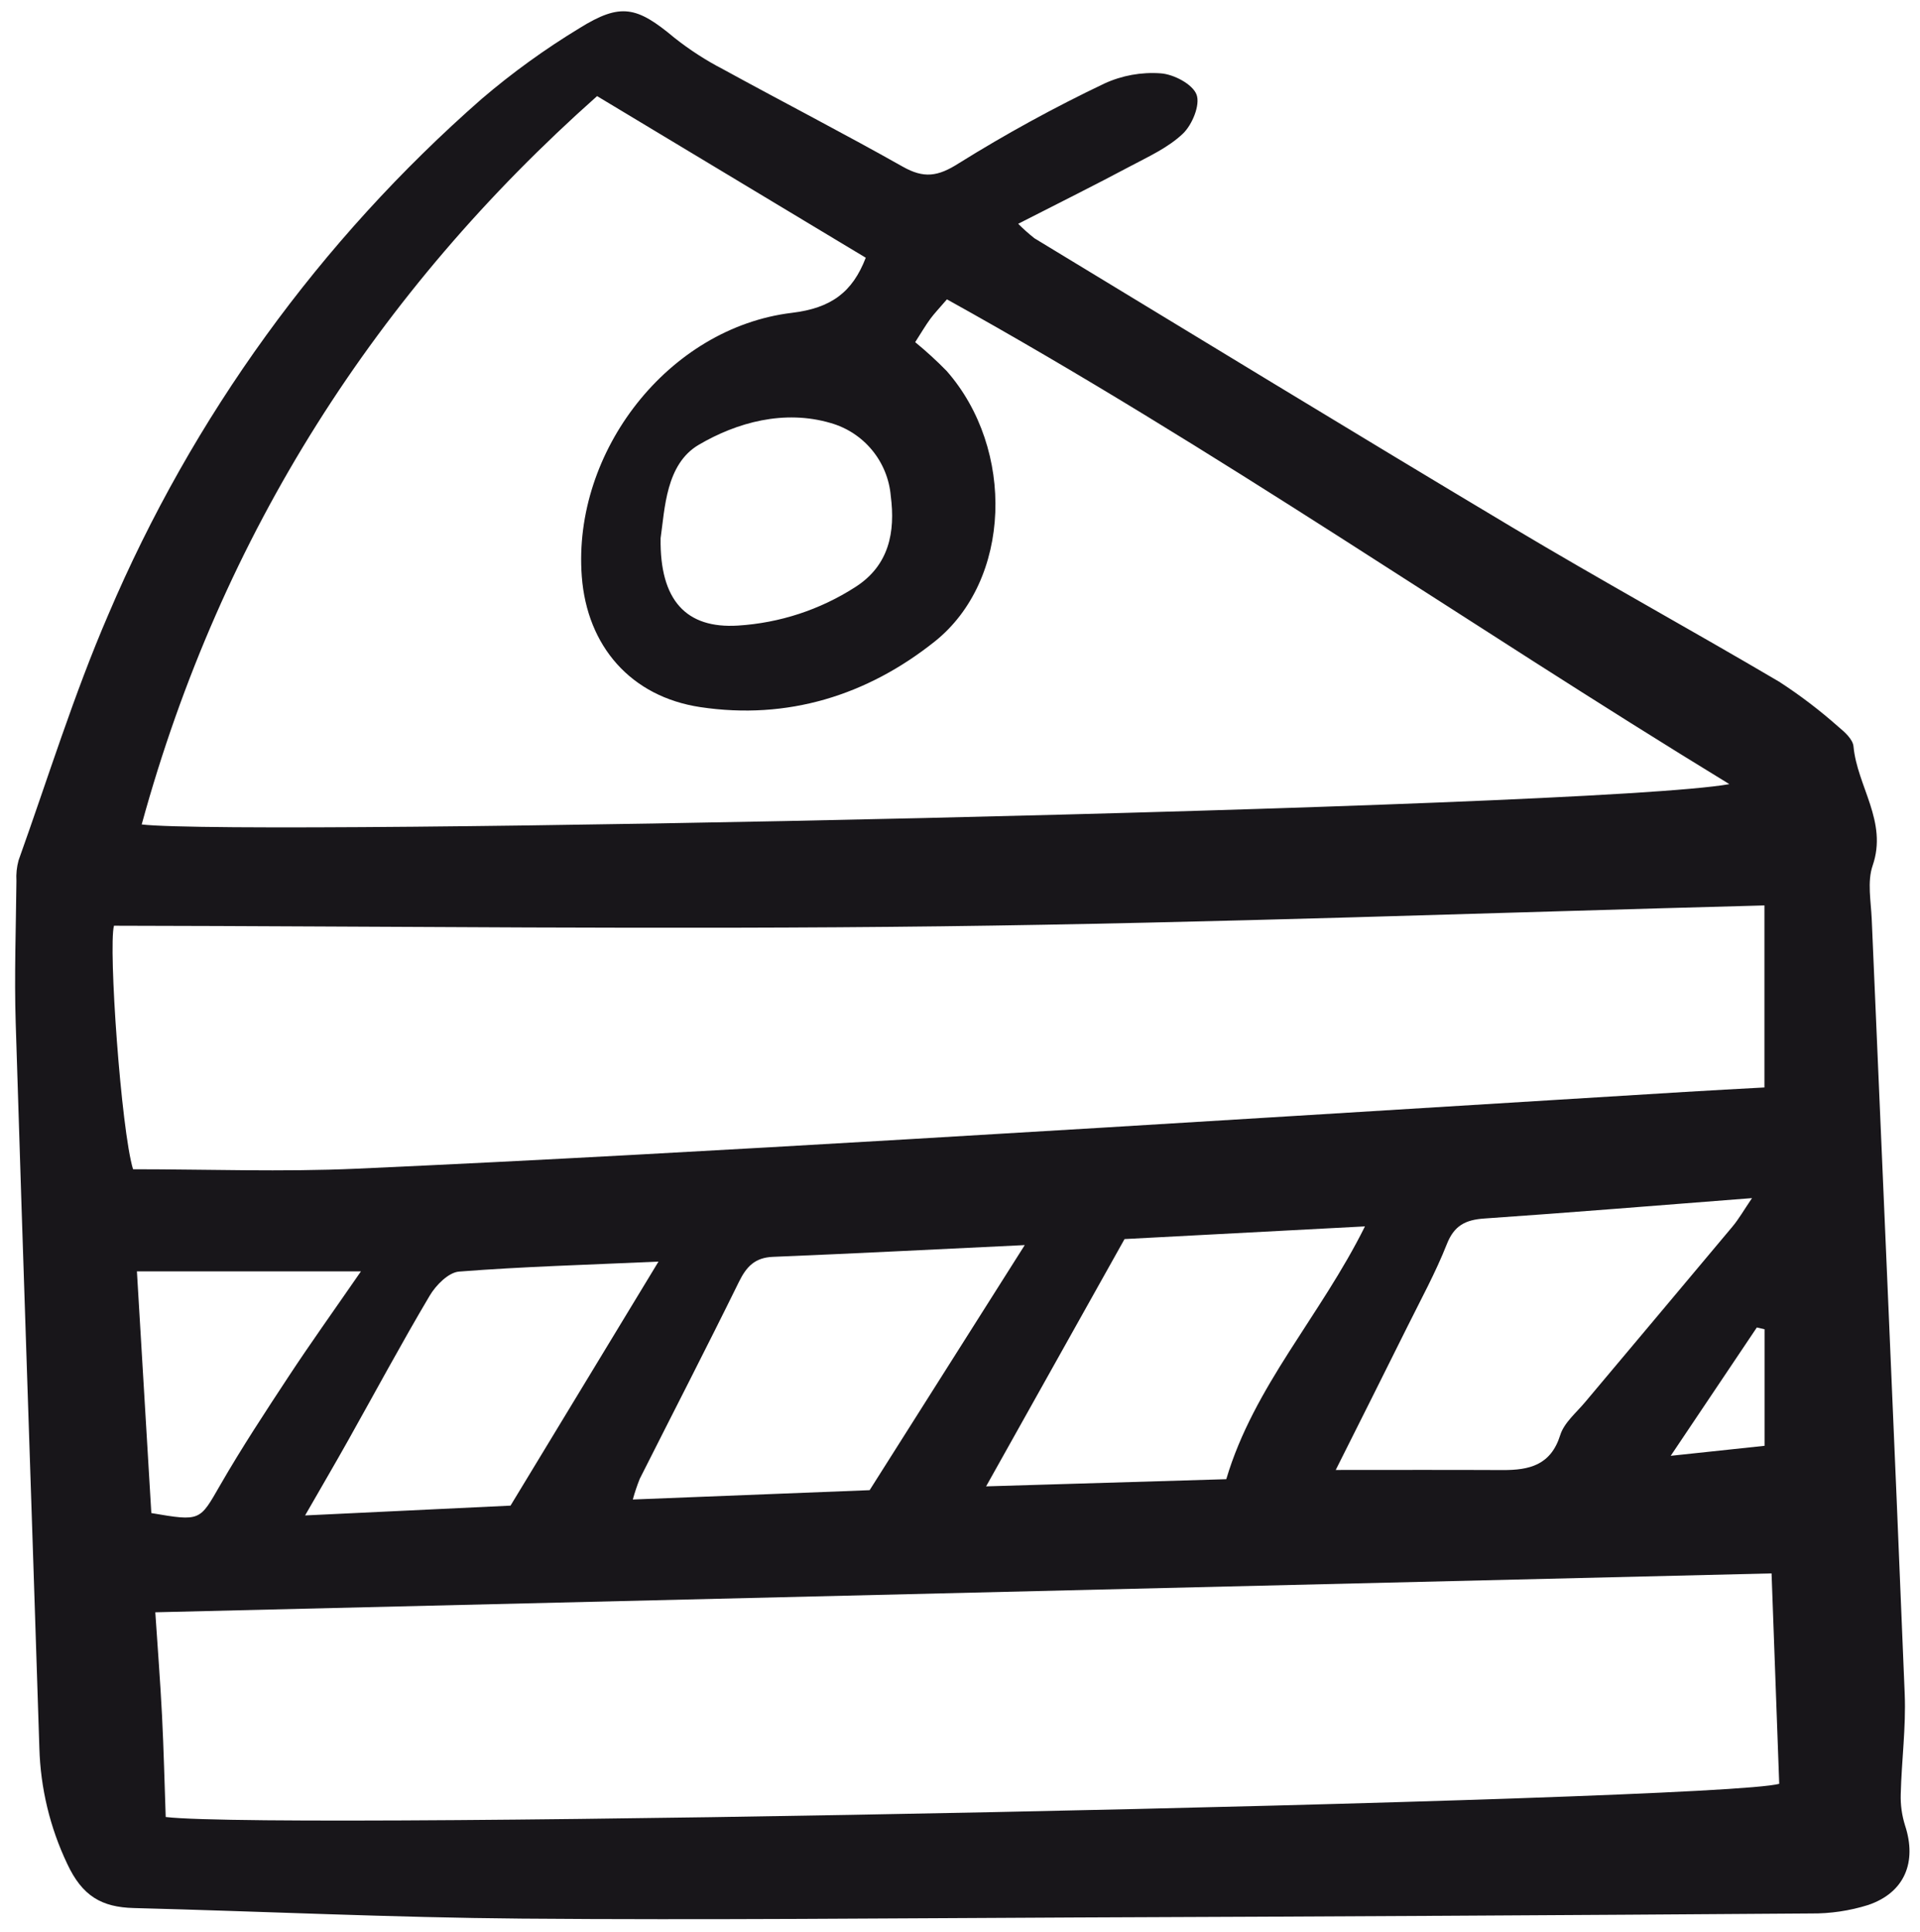 <svg width="155" height="156" viewBox="0 0 155 156" fill="none" xmlns="http://www.w3.org/2000/svg">
<g clip-path="url(#clip0_6_1947)">
<path d="M82.198 18.069C82.612 18.485 83.05 18.876 83.511 19.24C96.363 27.033 109.187 34.872 122.089 42.582C129.209 46.838 136.484 50.833 143.631 55.043C145.318 56.137 146.92 57.357 148.423 58.693C148.93 59.108 149.579 59.702 149.631 60.264C149.93 63.497 152.403 66.331 151.177 69.887C150.73 71.186 151.041 72.77 151.103 74.219C151.991 95.074 152.923 115.928 153.766 136.786C153.874 139.466 153.513 142.163 153.445 144.854C153.418 145.713 153.536 146.571 153.794 147.392C154.764 150.351 153.759 152.814 150.815 153.812C149.321 154.281 147.761 154.512 146.195 154.496C126.433 154.638 106.67 154.746 86.907 154.819C71.972 154.885 57.035 155.033 42.101 154.911C31.665 154.826 21.235 154.328 10.802 154.058C8.21 153.992 6.644 153.095 5.43 150.494C4.036 147.566 3.269 144.38 3.178 141.138C2.554 121.615 1.87 102.093 1.267 82.569C1.148 78.758 1.289 74.939 1.326 71.123C1.293 70.565 1.352 70.005 1.499 69.465C3.872 62.836 5.954 56.085 8.74 49.635C15.53 33.663 25.833 19.427 38.883 7.986C41.357 5.873 43.996 3.964 46.777 2.276C50.108 0.202 51.413 0.516 54.445 3.051C55.677 4.027 56.999 4.882 58.396 5.604C63.215 8.246 68.103 10.763 72.889 13.463C74.583 14.418 75.712 14.266 77.402 13.184C81.195 10.82 85.117 8.671 89.151 6.747C90.575 6.092 92.141 5.808 93.704 5.922C94.755 5.994 96.282 6.796 96.598 7.643C96.907 8.473 96.245 10.08 95.488 10.798C94.307 11.921 92.715 12.644 91.24 13.427C88.397 14.941 85.509 16.38 82.198 18.069ZM139.611 63.312C118.366 50.346 98.094 36.182 76.445 24.17C75.805 24.916 75.419 25.314 75.095 25.757C74.711 26.282 74.38 26.853 73.882 27.627C74.771 28.355 75.619 29.131 76.422 29.952C81.963 36.257 81.678 46.848 75.446 51.808C69.999 56.143 63.582 58.152 56.534 57.093C50.941 56.252 47.39 52.184 46.967 46.537C46.212 36.457 53.956 26.463 63.931 25.259C67.09 24.878 68.816 23.606 69.892 20.81L48.202 7.76C30.443 23.541 17.896 43.029 11.439 66.568C19.72 67.546 128.53 65.299 139.611 63.312ZM9.2 74.744C8.74 76.516 9.774 91.224 10.74 94.407C16.722 94.407 22.771 94.632 28.798 94.362C43.603 93.697 58.399 92.859 73.197 91.991C94.155 90.761 115.109 89.441 136.065 88.162C138.161 88.031 140.257 87.925 142.442 87.803V73.105C120.142 73.695 98.057 74.521 75.964 74.791C53.743 75.064 31.515 74.782 9.2 74.744ZM143.017 127.038L12.537 130.178C12.721 132.957 12.938 135.728 13.079 138.503C13.219 141.255 13.282 144.011 13.377 146.707C22.61 147.823 138.836 145.436 143.635 144.025C143.432 138.387 143.224 132.709 143.017 127.039V127.038ZM107.833 118.687C112.427 118.687 116.871 118.672 121.311 118.694C123.454 118.704 125.196 118.304 125.956 115.872C126.269 114.871 127.249 114.067 127.967 113.208C131.928 108.483 135.909 103.768 139.862 99.035C140.372 98.424 140.772 97.722 141.438 96.737C133.899 97.322 126.867 97.899 119.823 98.385C118.313 98.49 117.395 98.944 116.801 100.456C115.898 102.743 114.709 104.919 113.613 107.126C111.689 111.007 109.741 114.876 107.833 118.687ZM70.205 120.318C74.578 113.407 78.531 107.161 82.727 100.53C75.593 100.87 68.997 101.211 62.396 101.48C60.943 101.539 60.26 102.268 59.656 103.496C57.038 108.822 54.318 114.098 51.648 119.399C51.429 119.946 51.241 120.504 51.086 121.072L70.205 120.318ZM98.996 119.432C101.222 111.926 106.596 106.26 110.192 99.02L90.783 100.044L79.607 120.011L98.996 119.432ZM41.214 121.567C45.217 114.961 49.014 108.703 53.159 101.864C47.302 102.127 42.17 102.27 37.059 102.669C36.211 102.734 35.192 103.764 34.692 104.609C32.412 108.454 30.295 112.395 28.109 116.292C27.083 118.122 26.023 119.934 24.63 122.358L41.214 121.567ZM53.33 43.463C53.258 48.478 55.397 50.771 59.575 50.51C62.943 50.3 66.201 49.232 69.039 47.407C71.787 45.659 72.288 42.944 71.911 40.045C71.796 38.688 71.271 37.398 70.405 36.347C69.539 35.295 68.375 34.532 67.065 34.158C63.319 33.053 59.497 34.097 56.406 35.916C53.751 37.477 53.673 41.078 53.329 43.463H53.33ZM29.141 102.65H11.053C11.443 109.198 11.833 115.721 12.217 122.167C16.214 122.852 16.114 122.795 17.779 119.904C19.51 116.9 21.419 113.997 23.326 111.098C25.041 108.492 26.858 105.954 29.14 102.65H29.141ZM142.451 116.737V107.328L141.828 107.182L134.875 117.544L142.451 116.737Z" fill="#18161A"/>
</g>
<defs>
<clipPath id="clip0_6_1947">
<rect width="153.583" height="154.896" fill="white" transform="translate(0.633 0.433)"/>
</clipPath>
</defs>
</svg>